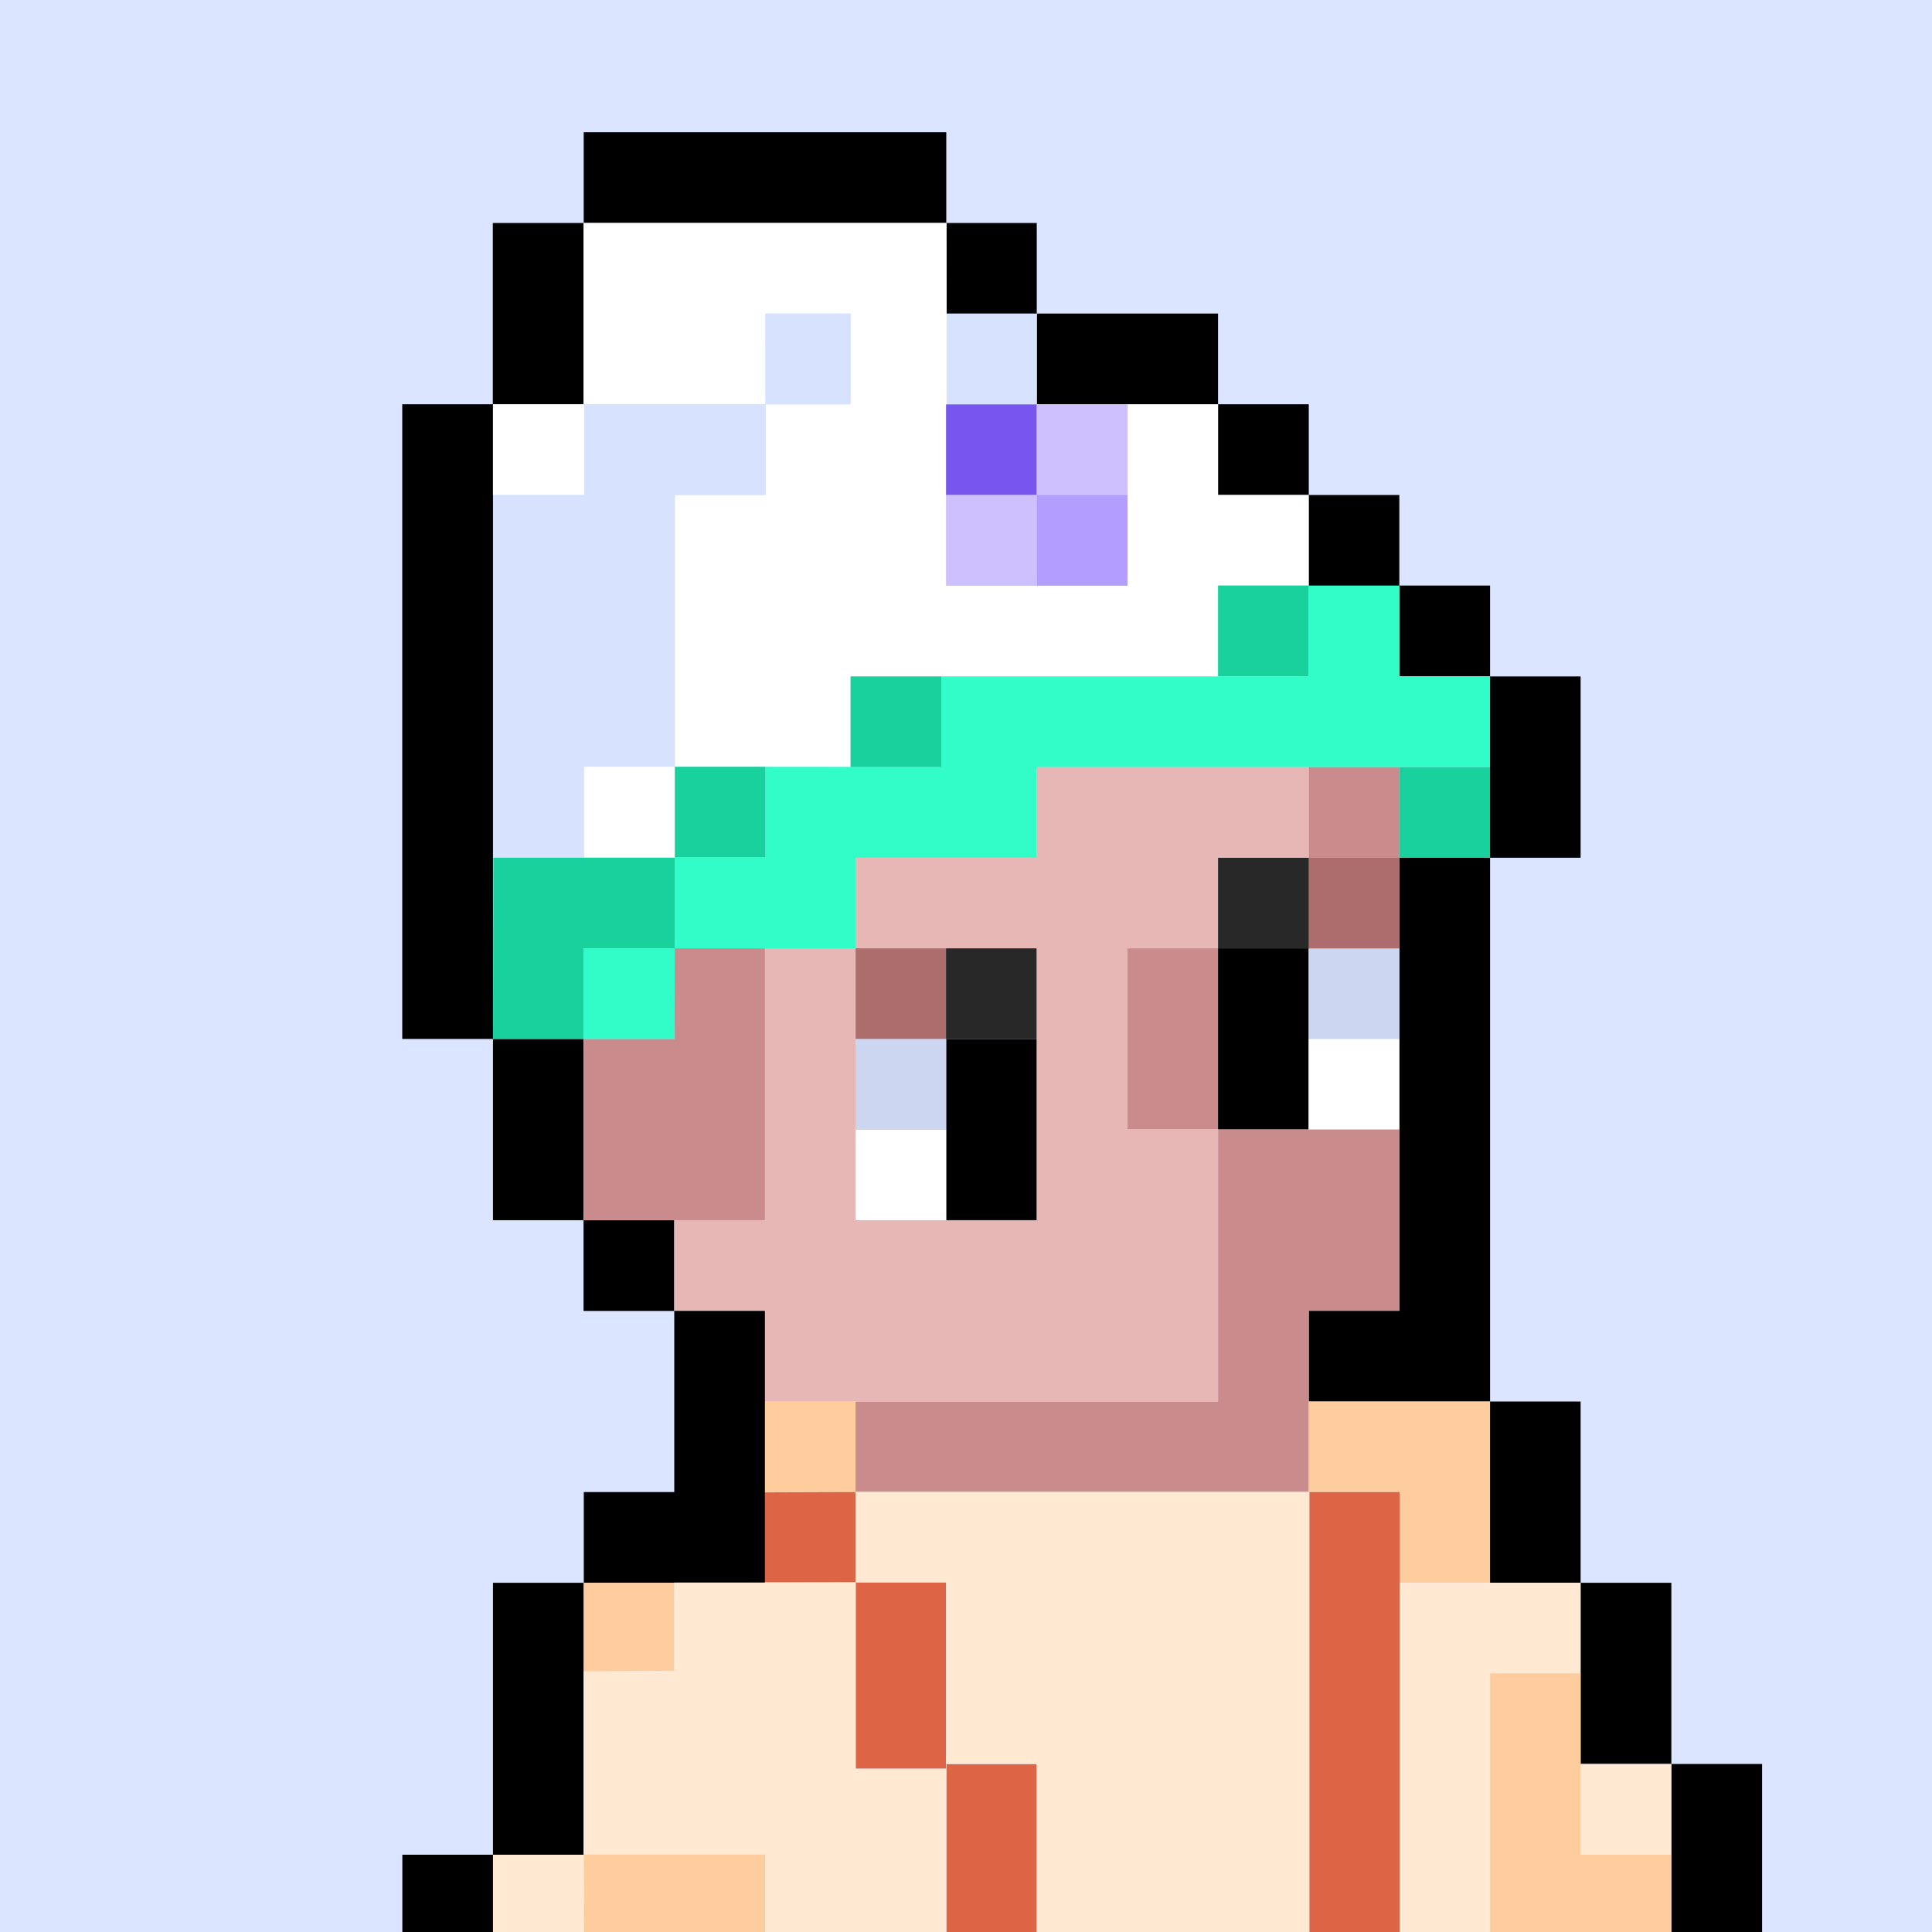 <svg width="24" height="24" viewBox="0 0 24 24" fill="none" xmlns="http://www.w3.org/2000/svg">
<rect x="0" y="0" width="24" height="24" fill="#333333" stroke="none"/>
<g clip-path="url(#clip0_1541_69150)">
<rect width="24" height="24" fill="#DBE5FF"/>
<path d="M18.508 17.41H19.635V19.662H18.508V17.41Z" fill="black"/>
<path d="M19.635 19.662H20.762V21.913H19.635V19.662Z" fill="black"/>
<path d="M20.762 21.913H21.889V27.544H20.762V21.913Z" fill="black"/>
<path d="M4.998 23.04H6.125V32.047H4.998V23.04Z" fill="black"/>
<path d="M6.124 19.662H7.251V23.04H6.124V19.662Z" fill="black"/>
<path d="M8.376 18.535V16.283H9.503V18.535V19.662H8.376H7.252V18.535H8.376Z" fill="black"/>
<path d="M6.124 5.022V12.906H7.249V15.158H6.124V12.906H4.997V5.022H6.124Z" fill="black"/>
<path d="M6.122 2.77H7.249V5.022H6.122V2.77Z" fill="black"/>
<path d="M7.251 1.643H11.755V2.77H7.251V1.643Z" fill="black"/>
<path d="M11.752 2.77H12.879V3.897H11.752V2.77Z" fill="black"/>
<path d="M12.88 3.895H15.131V5.022H12.88V3.895Z" fill="black"/>
<path d="M15.131 5.022H16.258V6.149H15.131V5.022Z" fill="black"/>
<path d="M16.256 6.149H17.383V7.276H16.256V6.149Z" fill="black"/>
<path d="M17.383 7.274H18.51V8.401H17.383V7.274Z" fill="black"/>
<path d="M18.508 8.403H19.635V10.655H18.508V8.403Z" fill="black"/>
<path d="M18.51 17.41H17.383H16.258V16.283H17.383V10.655H18.51V16.283V17.41Z" fill="black"/>
<path d="M7.249 15.158H8.376V16.285H7.249V15.158Z" fill="black"/>
<path d="M9.503 15.158H7.252V12.906H8.376V11.78H9.503V15.158Z" fill="#C98B8B"/>
<path d="M14.004 11.78H15.131V14.031H14.004V11.78Z" fill="#C98B8B"/>
<path d="M16.256 9.528H17.383V10.655H16.256V9.528Z" fill="#C98B8B"/>
<path d="M15.131 11.78H16.258V14.031H15.131V11.78Z" fill="black"/>
<path d="M11.752 12.906H12.879V15.158H11.752V12.906Z" fill="black"/>
<path d="M16.256 12.906H17.383V14.034H16.256V12.906Z" fill="white"/>
<path d="M16.256 11.78H17.383V12.906H16.256V11.78Z" fill="#CDD6F0"/>
<path d="M10.628 14.031H11.755V15.158H10.628V14.031Z" fill="white"/>
<path d="M10.628 12.906H11.755V14.034H10.628V12.906Z" fill="#CDD6F0"/>
<path d="M16.256 10.655H17.383V11.782H16.256V10.655Z" fill="#AD6D6D"/>
<path d="M10.628 11.78H11.755V12.906H10.628V11.78Z" fill="#AD6D6D"/>
<path d="M15.131 10.655H16.258V11.782H15.131V10.655Z" fill="#282828"/>
<path d="M11.752 11.78H12.879V12.906H11.752V11.78Z" fill="#282828"/>
<path d="M15.131 17.41V16.283V15.834V14.031H17.383V16.283H16.258V17.41V18.086V18.535H10.628V17.41H15.131Z" fill="#C98B8B"/>
<path d="M12.88 15.158V14.04V14.031V11.78H10.628V10.655H12.88V9.528H16.258V10.655H15.129V11.78H14.007V14.031H15.131V17.41H9.503V16.283H8.376V15.158H9.503V11.78H10.628V15.158H12.88Z" fill="#E7B7B5"/>
<path d="M19.635 20.786H18.51V24.165H20.762V23.04H19.635V20.786Z" fill="#FFCC9D"/>
<path d="M19.635 21.913H20.762V23.04H19.635V21.913Z" fill="#FFE9D3"/>
<path d="M18.51 17.41V19.662H17.383V18.535H16.258V17.41H18.51Z" fill="#FFCC9D"/>
<path d="M9.503 17.41H10.628V18.537H9.503V17.41Z" fill="#FFCC9D"/>
<path d="M8.376 19.662V20.759L7.251 20.766V19.662H8.376Z" fill="#FFCC9D"/>
<path d="M9.501 25.274L9.508 24.154L7.252 24.16V23.04H9.508V24.16H10.628V27.544H9.508V26.447H7.261L7.252 25.274H9.501Z" fill="#FFCC9D"/>
<path d="M8.381 32.654L8.378 32.047H9.508V29.795V28.671V27.544H12.879V26.417H16.26V25.292H16.265V18.535H17.387V25.292H18.51V29.795H17.387V32.047H15.133V29.795H12.882V32.047H11.757V33.172H9.508V35.423H8.378V32.654H8.381Z" fill="#DD6545"/>
<path d="M11.755 21.913H12.877V26.417H11.755V21.913Z" fill="#DD6545"/>
<path d="M10.63 19.657H11.752V21.971H10.63V19.657Z" fill="#DD6545"/>
<path d="M9.503 18.539L10.627 18.535V19.657L9.503 19.662V18.539Z" fill="#DD6545"/>
<path d="M19.634 20.786H18.51V25.292H17.387V19.662H19.634V20.786Z" fill="#FFE9D3"/>
<path d="M8.376 20.759V19.659H9.503V19.655H10.627V18.532H16.265V25.287H16.26V26.412H12.879V27.539H10.627V24.156H9.505V23.036H7.249V20.761L8.376 20.754V20.759ZM11.757 26.417H12.879V21.913H11.757V26.417ZM11.752 19.657H10.63V21.971H11.752V19.657Z" fill="#FFE9D3"/>
<path d="M7.251 23.04L7.258 24.16H7.251H6.124V23.04H7.251Z" fill="#FFE9D3"/>
<path d="M9.51 6.149V5.022H10.566V3.895H9.508L9.51 5.022H7.249V2.77H11.759L11.762 7.161H14.007V5.024H15.131V6.149H16.258V7.274H15.134V8.403H10.566V9.525H8.383V8.293V6.149H9.51Z" fill="white"/>
<path d="M6.124 5.022H7.258V6.149H6.124V5.022Z" fill="white"/>
<path d="M9.508 3.895H10.566V5.022H9.508V3.895Z" fill="#D7E2FF"/>
<path d="M7.259 5.022V6.149H6.125V10.652H7.259V9.525H8.383V6.149H9.51V5.022H7.259Z" fill="#D7E2FF"/>
<path d="M7.256 9.525H8.383V10.652H7.256V9.525Z" fill="white"/>
<path d="M11.759 3.895H12.879V5.022H11.759V3.895Z" fill="#D7E2FF"/>
<path d="M17.383 9.528H18.51V10.655H17.383V9.528Z" fill="#18D19C"/>
<path d="M10.566 8.403H11.693V9.53H10.566V8.403Z" fill="#18D19C"/>
<path d="M15.131 7.274H16.258V8.401H15.131V7.274Z" fill="#18D19C"/>
<path d="M8.383 9.525H9.51V10.652H8.383V9.525Z" fill="#18D19C"/>
<path d="M8.383 10.655H6.129L6.125 12.906H7.249L7.252 11.78H8.383V10.655Z" fill="#18D19C"/>
<path d="M11.752 5.024H12.879V6.151H11.752V5.024Z" fill="#7756EF"/>
<path d="M11.752 6.149H12.879V7.276H11.752V6.149Z" fill="#CEC0FF"/>
<path d="M12.879 5.024H14.006V6.151H12.879V5.024Z" fill="#CEC0FF"/>
<path d="M12.879 6.149H14.006V7.276H12.879V6.149Z" fill="#B39EFF"/>
<path d="M18.51 8.403H17.383V7.274H16.258V8.403H11.693V9.528L9.51 9.526V10.652L8.383 10.655V11.78H10.628V10.655H12.879V9.528H18.51V8.403Z" fill="#32FCC7"/>
<path d="M7.252 11.78L7.249 12.906H8.376L8.383 11.78H7.252Z" fill="#32FCC7"/>
</g>
<defs>
<clipPath id="clip0_1541_69150">
<rect width="24" height="24" fill="white"/>
</clipPath>
</defs>
</svg>
